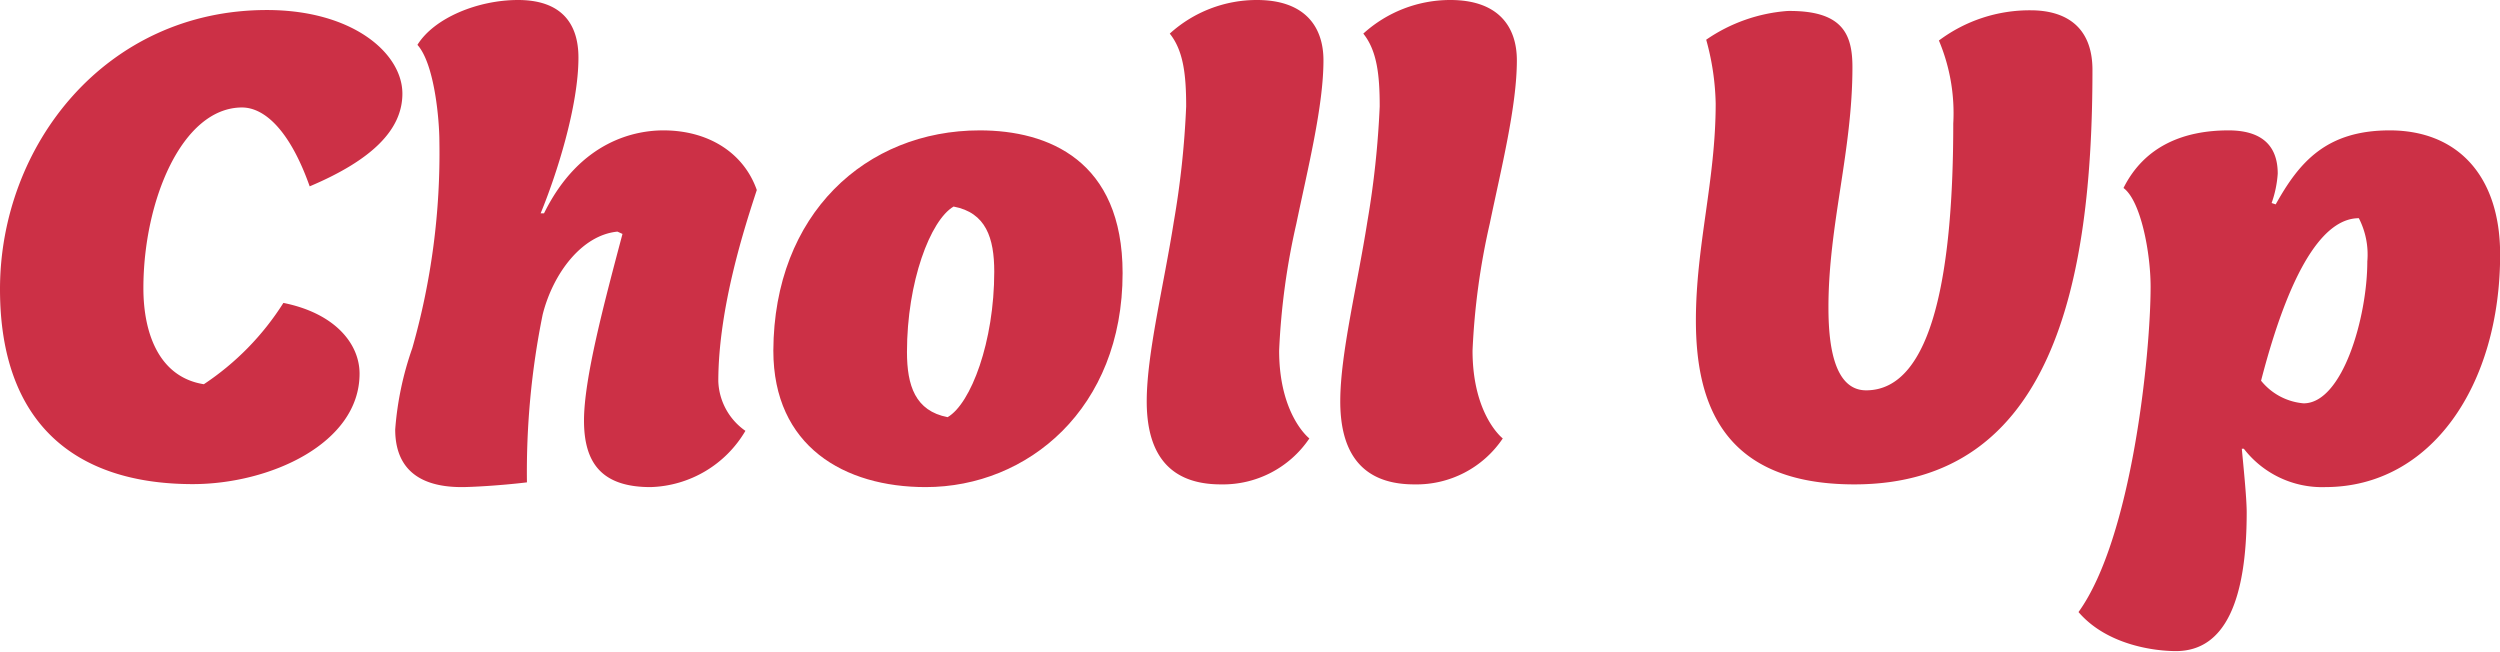 <svg id="Capa_1" data-name="Capa 1" xmlns="http://www.w3.org/2000/svg" viewBox="0 0 184.46 48.09"><defs><style>.cls-1{fill:#cc3046;}</style></defs><path class="cls-1" d="M16.75,22.17c0,3.44,1.22,6.58,4.46,7.09a20,20,0,0,0,5.87-6c3.79.76,5.62,3,5.62,5.22,0,5.16-6.63,8.15-12.3,8.15-8.71,0-14.23-4.51-14.23-14.38,0-10.63,7.8-20.6,19.69-20.6,6.33,0,10,3.19,10,6.17,0,2.69-2.28,4.91-6.84,6.84-1.47-4.15-3.34-5.82-5-5.82C19.59,8.86,16.75,15.74,16.75,22.17Z" transform="translate(-6.17 -0.91)"/><path class="cls-1" d="M44.39.91c3.14,0,4.46,1.67,4.46,4.25,0,3.6-1.62,8.66-2.79,11.49h.25c2.69-5.46,6.89-6.12,8.81-6.12,3.34,0,5.93,1.67,6.89,4.4-.86,2.63-2.84,8.66-2.84,14.12a4.66,4.66,0,0,0,2,3.65,8.4,8.4,0,0,1-7,4.15c-3.64,0-4.91-1.82-4.91-4.91s1.47-8.61,2.84-13.77L51.73,18c-2.63.25-4.76,3.09-5.52,6.12A58.25,58.25,0,0,0,45.05,36.5c-2.08.25-4.15.35-4.81.35-3.7,0-4.91-1.87-4.91-4.25a23.26,23.26,0,0,1,1.26-6,52.46,52.46,0,0,0,2-15.24c0-1.57-.35-5.72-1.62-7.14C38.21,2.22,41.45.91,44.39.91Z" transform="translate(-6.17 -0.91)"/><path class="cls-1" d="M78.46,10.53C83.52,10.53,89,12.75,89,21.06c0,10-7,15.79-14.53,15.79-6,0-11.24-3-11.24-10.07C63.27,16.7,70.06,10.53,78.46,10.53ZM73.09,26.88c0,2.48.61,4.35,3,4.81,1.72-1,3.44-5.57,3.44-10.73,0-2.49-.61-4.36-3-4.81C74.81,17.16,73.09,21.71,73.09,26.88Z" transform="translate(-6.17 -0.91)"/><path class="cls-1" d="M103.82,5.36c0,3.4-1.16,8-2,12.05a51.93,51.93,0,0,0-1.27,9.37c0,4.76,2.23,6.48,2.23,6.48a7.69,7.69,0,0,1-6.53,3.39c-4.46,0-5.47-3.09-5.47-6.13,0-3.49,1.26-8.55,2-13.26a65.51,65.51,0,0,0,.91-8.5c0-2.33-.2-4.11-1.21-5.37A9.55,9.55,0,0,1,98.91.91C102.45.91,103.82,2.88,103.82,5.36Z" transform="translate(-6.17 -0.91)"/><path class="cls-1" d="M118.09,5.36c0,3.4-1.16,8-2,12.05a51.93,51.93,0,0,0-1.27,9.37c0,4.76,2.23,6.48,2.23,6.48a7.67,7.67,0,0,1-6.53,3.39c-4.45,0-5.46-3.09-5.46-6.13,0-3.49,1.26-8.55,2-13.26a67.32,67.32,0,0,0,.91-8.5c0-2.33-.2-4.11-1.21-5.37A9.54,9.54,0,0,1,113.18.91C116.73.91,118.09,2.88,118.09,5.36Z" transform="translate(-6.17 -0.91)"/><path class="cls-1" d="M142.85,5.87c0,6.18-1.77,11.64-1.77,17.72,0,2.43.3,6.12,2.78,6.12,5,0,6.43-9.06,6.43-19.69a13.8,13.8,0,0,0-1.06-6.12A11.16,11.16,0,0,1,156,1.67c2.53,0,4.56,1.16,4.56,4.4,0,15.8-3,30.58-17.57,30.58-9.72,0-11.69-6-11.69-12.1,0-5.52,1.46-10.33,1.46-16a18.83,18.83,0,0,0-.7-4.71,12.16,12.16,0,0,1,6-2.12C142.14,1.67,142.85,3.44,142.85,5.87Z" transform="translate(-6.17 -0.91)"/><path class="cls-1" d="M174.23,13.72a8.08,8.08,0,0,1-.45,2.17l.3.1c1.72-3.08,3.7-5.46,8.41-5.46,5,0,8.15,3.34,8.15,9.16,0,9.62-5.07,17.16-12.91,17.16a7.29,7.29,0,0,1-6-2.83l-.15,0c.1,1.11.36,3.59.36,4.7,0,6.43-1.57,10.23-5.22,10.23-1.62,0-5.11-.46-7.19-2.88,3.95-5.47,5.32-19.09,5.32-24,0-2.48-.71-6.33-2-7.29,1.57-3.14,4.51-4.25,7.75-4.25C172.92,10.53,174.23,11.54,174.23,13.72Zm6,3.29C178,17,175.4,19.74,173,29a4.52,4.52,0,0,0,3.14,1.67c2.88,0,4.7-6.37,4.7-10.47A5.87,5.87,0,0,0,180.21,17Z" transform="translate(-6.17 -0.91)"/></svg>